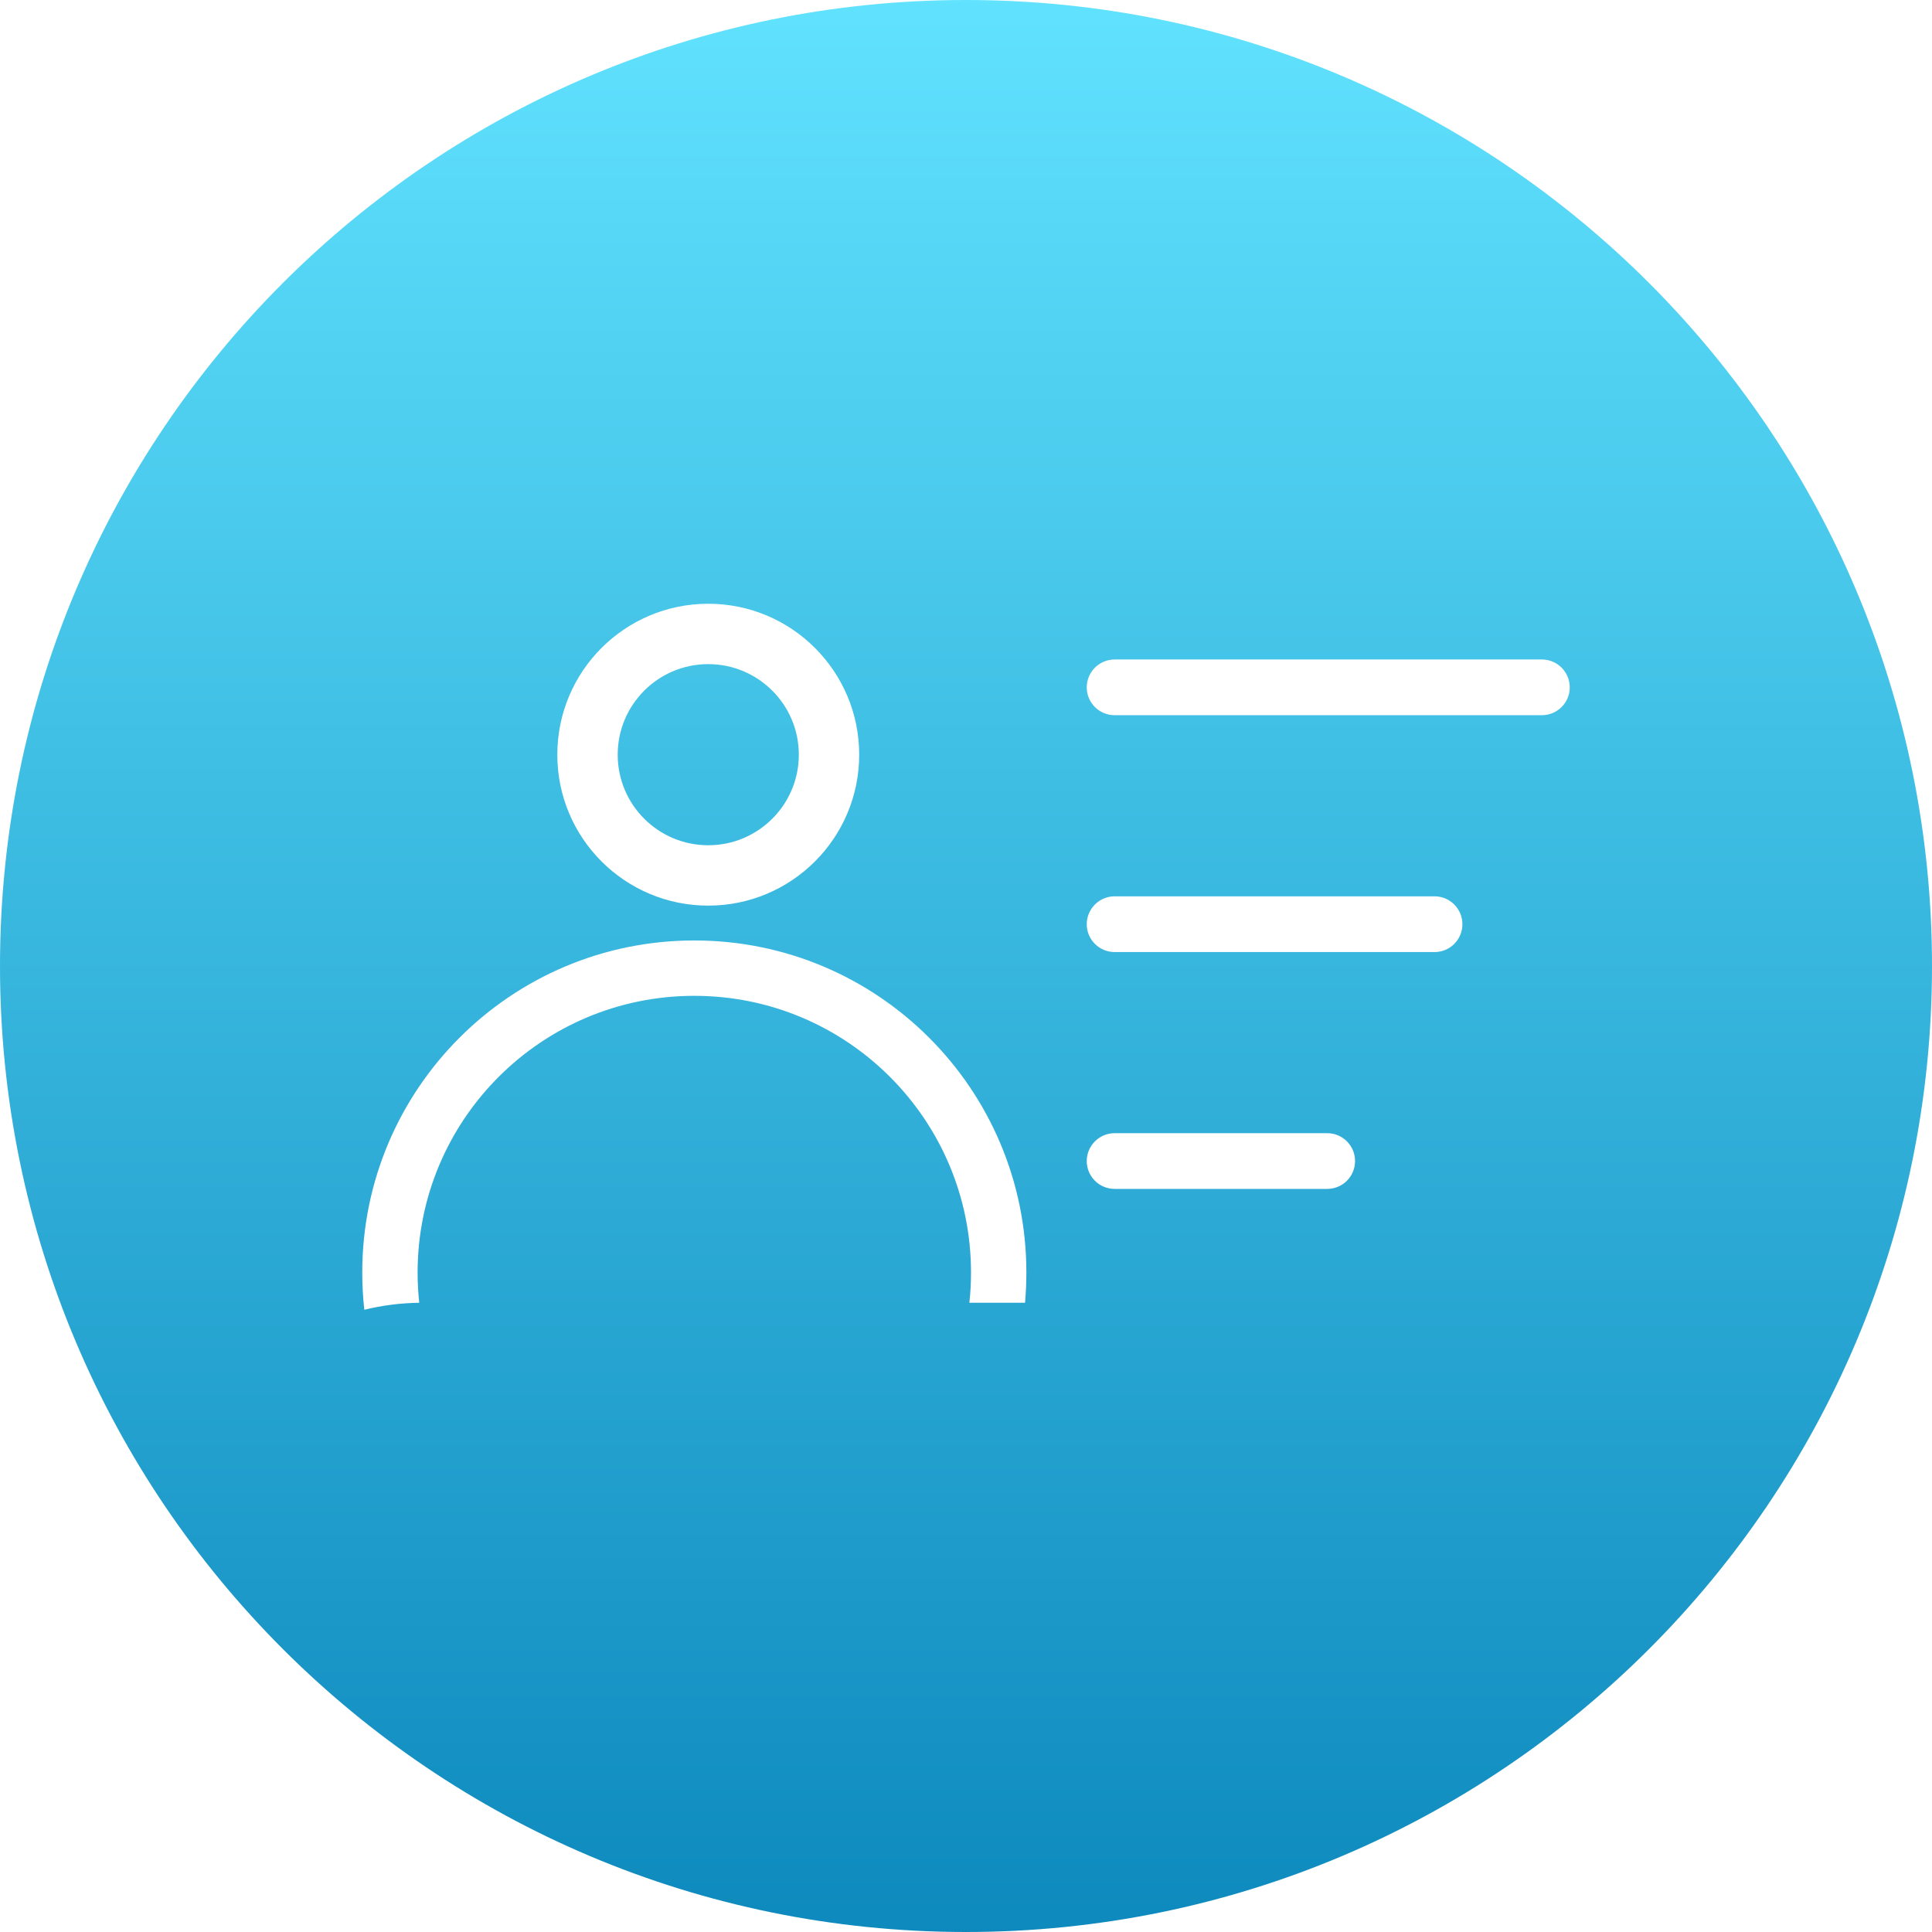 <?xml version="1.0" encoding="UTF-8"?>
<svg width="32px" height="32px" viewBox="0 0 32 32" version="1.1" xmlns="http://www.w3.org/2000/svg" xmlns:xlink="http://www.w3.org/1999/xlink">
	<title>
	</title>
	<defs>
		<linearGradient x1="50%" y1="0%" x2="50%" y2="100%" id="linearGradient-1">
			<stop stop-color="#61E2FE" offset="0%">
			</stop>
			<stop stop-color="#0D89BD" offset="100%">
			</stop>
		</linearGradient>
	</defs>
	<g id="来量吧" stroke="none" stroke-width="1" fill="none" fill-rule="evenodd">
		<g id="设备详情" transform="translate(-27, -231)" fill="url(#linearGradient-1)" fill-rule="nonzero">
			<g id="编组-6" transform="translate(15, 184)">
				<g id="编组-5" transform="translate(12, 47)">
					<path d="M16,0 C7.162,0 0,7.165 0,16 C0,24.838 7.163,32 16,32 C24.834,32 32,24.837 32,16 C32,7.166 24.836,0 16,0 L16,0 Z M11.5,15.577 C14.538,15.577 17,18.039 17,21.077 C17,21.246 16.992,21.412 16.978,21.577 L16.056,21.577 C16.074,21.413 16.083,21.246 16.083,21.077 C16.083,18.546 14.031,16.494 11.5,16.494 C8.969,16.494 6.917,18.546 6.917,21.077 C6.917,21.246 6.926,21.414 6.944,21.578 C6.631,21.582 6.326,21.622 6.034,21.694 C6.012,21.492 6,21.286 6,21.077 C6,18.039 8.462,15.577 11.5,15.577 Z M11.731,10 C13.111,10 14.231,11.119 14.231,12.5 C14.231,13.881 13.111,15 11.731,15 C10.35,15 9.231,13.881 9.231,12.5 C9.231,11.119 10.35,10 11.731,10 Z M11.731,11 C10.902,11 10.231,11.672 10.231,12.5 C10.231,13.328 10.902,14 11.731,14 C12.559,14 13.231,13.328 13.231,12.5 C13.231,11.672 12.559,11 11.731,11 Z M25.538,10.923 C25.793,10.923 26,11.13 26,11.385 C26,11.64 25.793,11.846 25.538,11.846 L18.462,11.846 C18.207,11.846 18,11.64 18,11.385 C18,11.13 18.207,10.923 18.462,10.923 L25.538,10.923 Z M18.462,14.846 L23.761,14.846 C24.016,14.846 24.222,15.053 24.222,15.308 C24.222,15.563 24.016,15.769 23.761,15.769 L18.462,15.769 C18.207,15.769 18,15.563 18,15.308 C18,15.053 18.207,14.846 18.462,14.846 Z M18.462,18.769 L21.983,18.769 C22.238,18.769 22.444,18.976 22.444,19.231 C22.444,19.486 22.238,19.692 21.983,19.692 L18.462,19.692 C18.207,19.692 18,19.486 18,19.231 C18,18.976 18.207,18.769 18.462,18.769 Z" id="形状">
					</path>
				</g>
			</g>
		</g>
	</g>
</svg>
